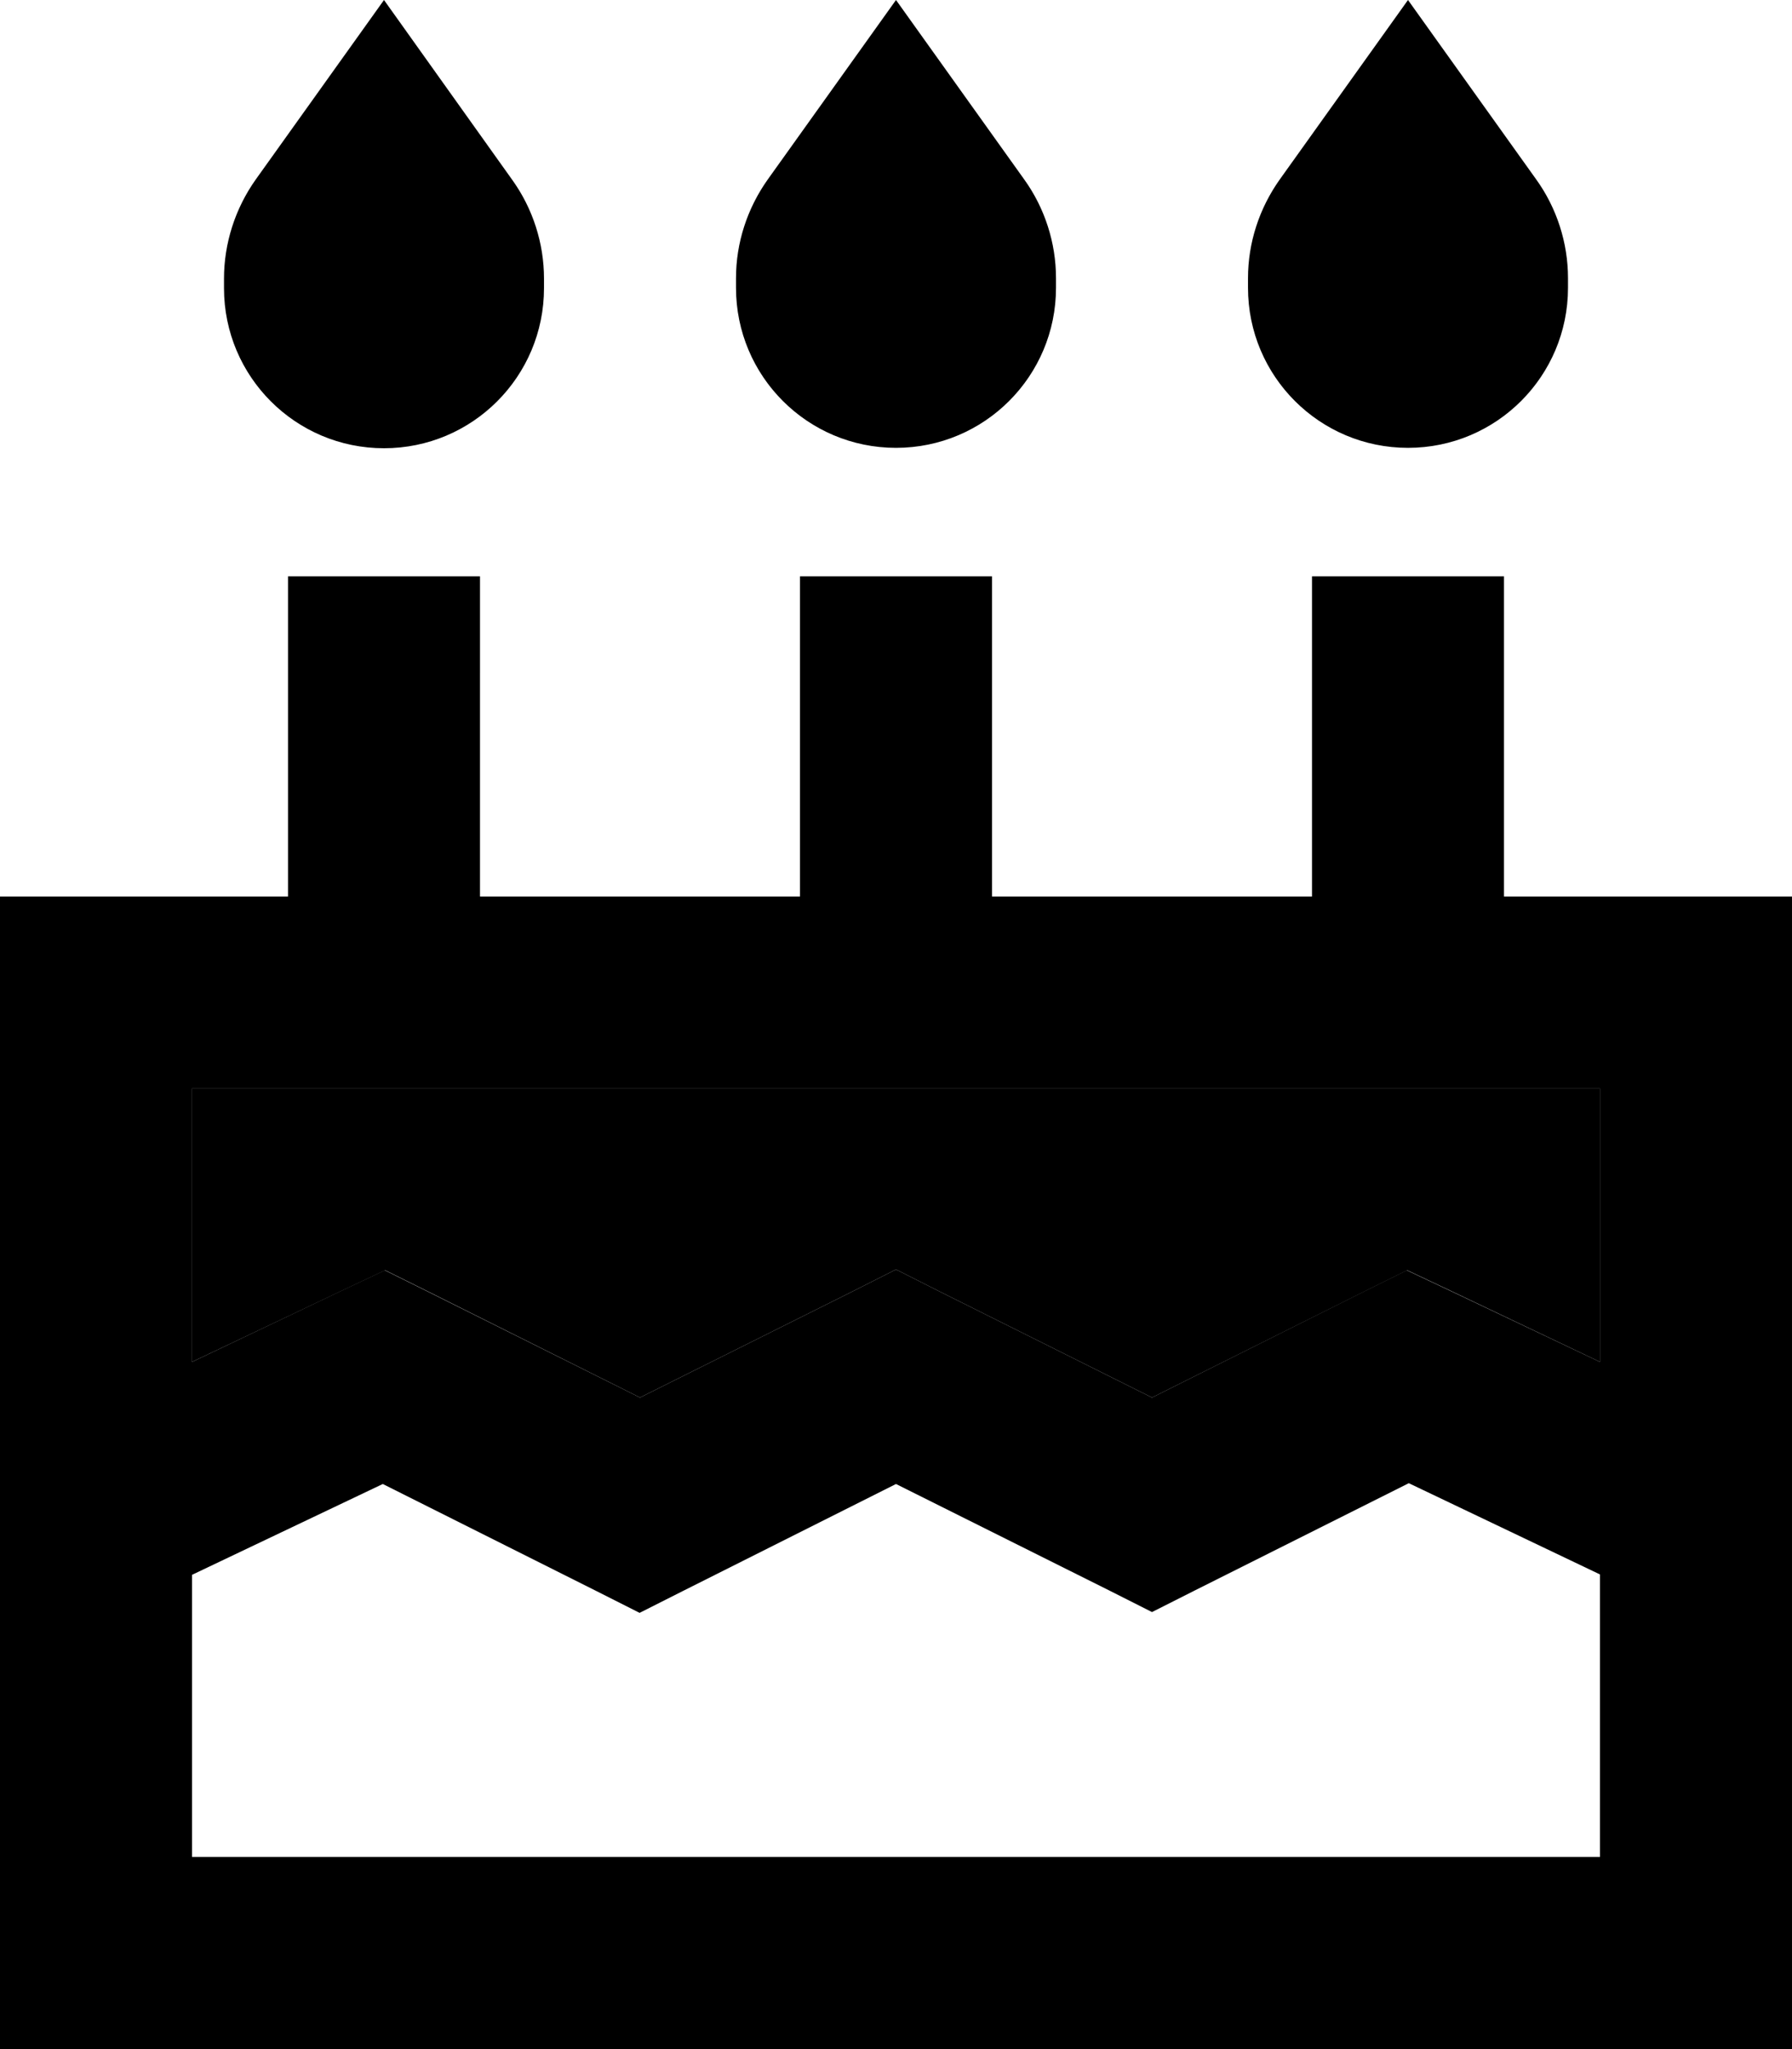 <svg xmlns="http://www.w3.org/2000/svg" viewBox="0 0 448 512"><path class="pr-icon-duotone-secondary" d="M48 272l0 68.3 37.7-17.9 10.6-5 10.5 5.2L160 349.2l53.3-26.6 10.7-5.4 10.7 5.4L288 349.2l53.3-26.6 10.5-5.2 10.6 5L400 340.3l0-68.3L48 272z"/><path class="pr-icon-duotone-primary" d="M63.9 44.9C58.8 52.1 56 60.8 56 69.6L56 72c0 22.1 17.9 40 40 40s40-17.9 40-40l0-2.4c0-8.8-2.8-17.5-7.9-24.6L96 0 63.9 44.9zM120 168l0-24-48 0 0 24 0 56-24 0L0 224l0 48L0 464l0 48 48 0 352 0 48 0 0-48 0-192 0-48-48 0-24 0 0-56 0-24-48 0 0 24 0 56-80 0 0-56 0-24-48 0 0 24 0 56-80 0 0-56zM48 340.3L48 272l352 0 0 68.3-37.7-17.9-10.6-5-10.5 5.2L288 349.2l-53.3-26.6L224 317.2l-10.7 5.4L160 349.2l-53.3-26.6-10.5-5.2-10.6 5L48 340.3zm0 53.2l47.7-22.7 53.5 26.8 10.7 5.4 10.7-5.4L224 370.8l53.3 26.6 10.7 5.4 10.7-5.4 53.5-26.8L400 393.4l0 70.6L48 464l0-70.6zM224 0L191.9 44.9c-5.1 7.2-7.9 15.8-7.9 24.6l0 2.4c0 22.1 17.9 40 40 40s40-17.9 40-40l0-2.4c0-8.8-2.8-17.5-7.9-24.6L224 0zm95.9 44.9c-5.1 7.2-7.9 15.8-7.9 24.6l0 2.4c0 22.1 17.9 40 40 40s40-17.9 40-40l0-2.4c0-8.8-2.8-17.5-7.9-24.6L352 0 319.9 44.9z"/></svg>